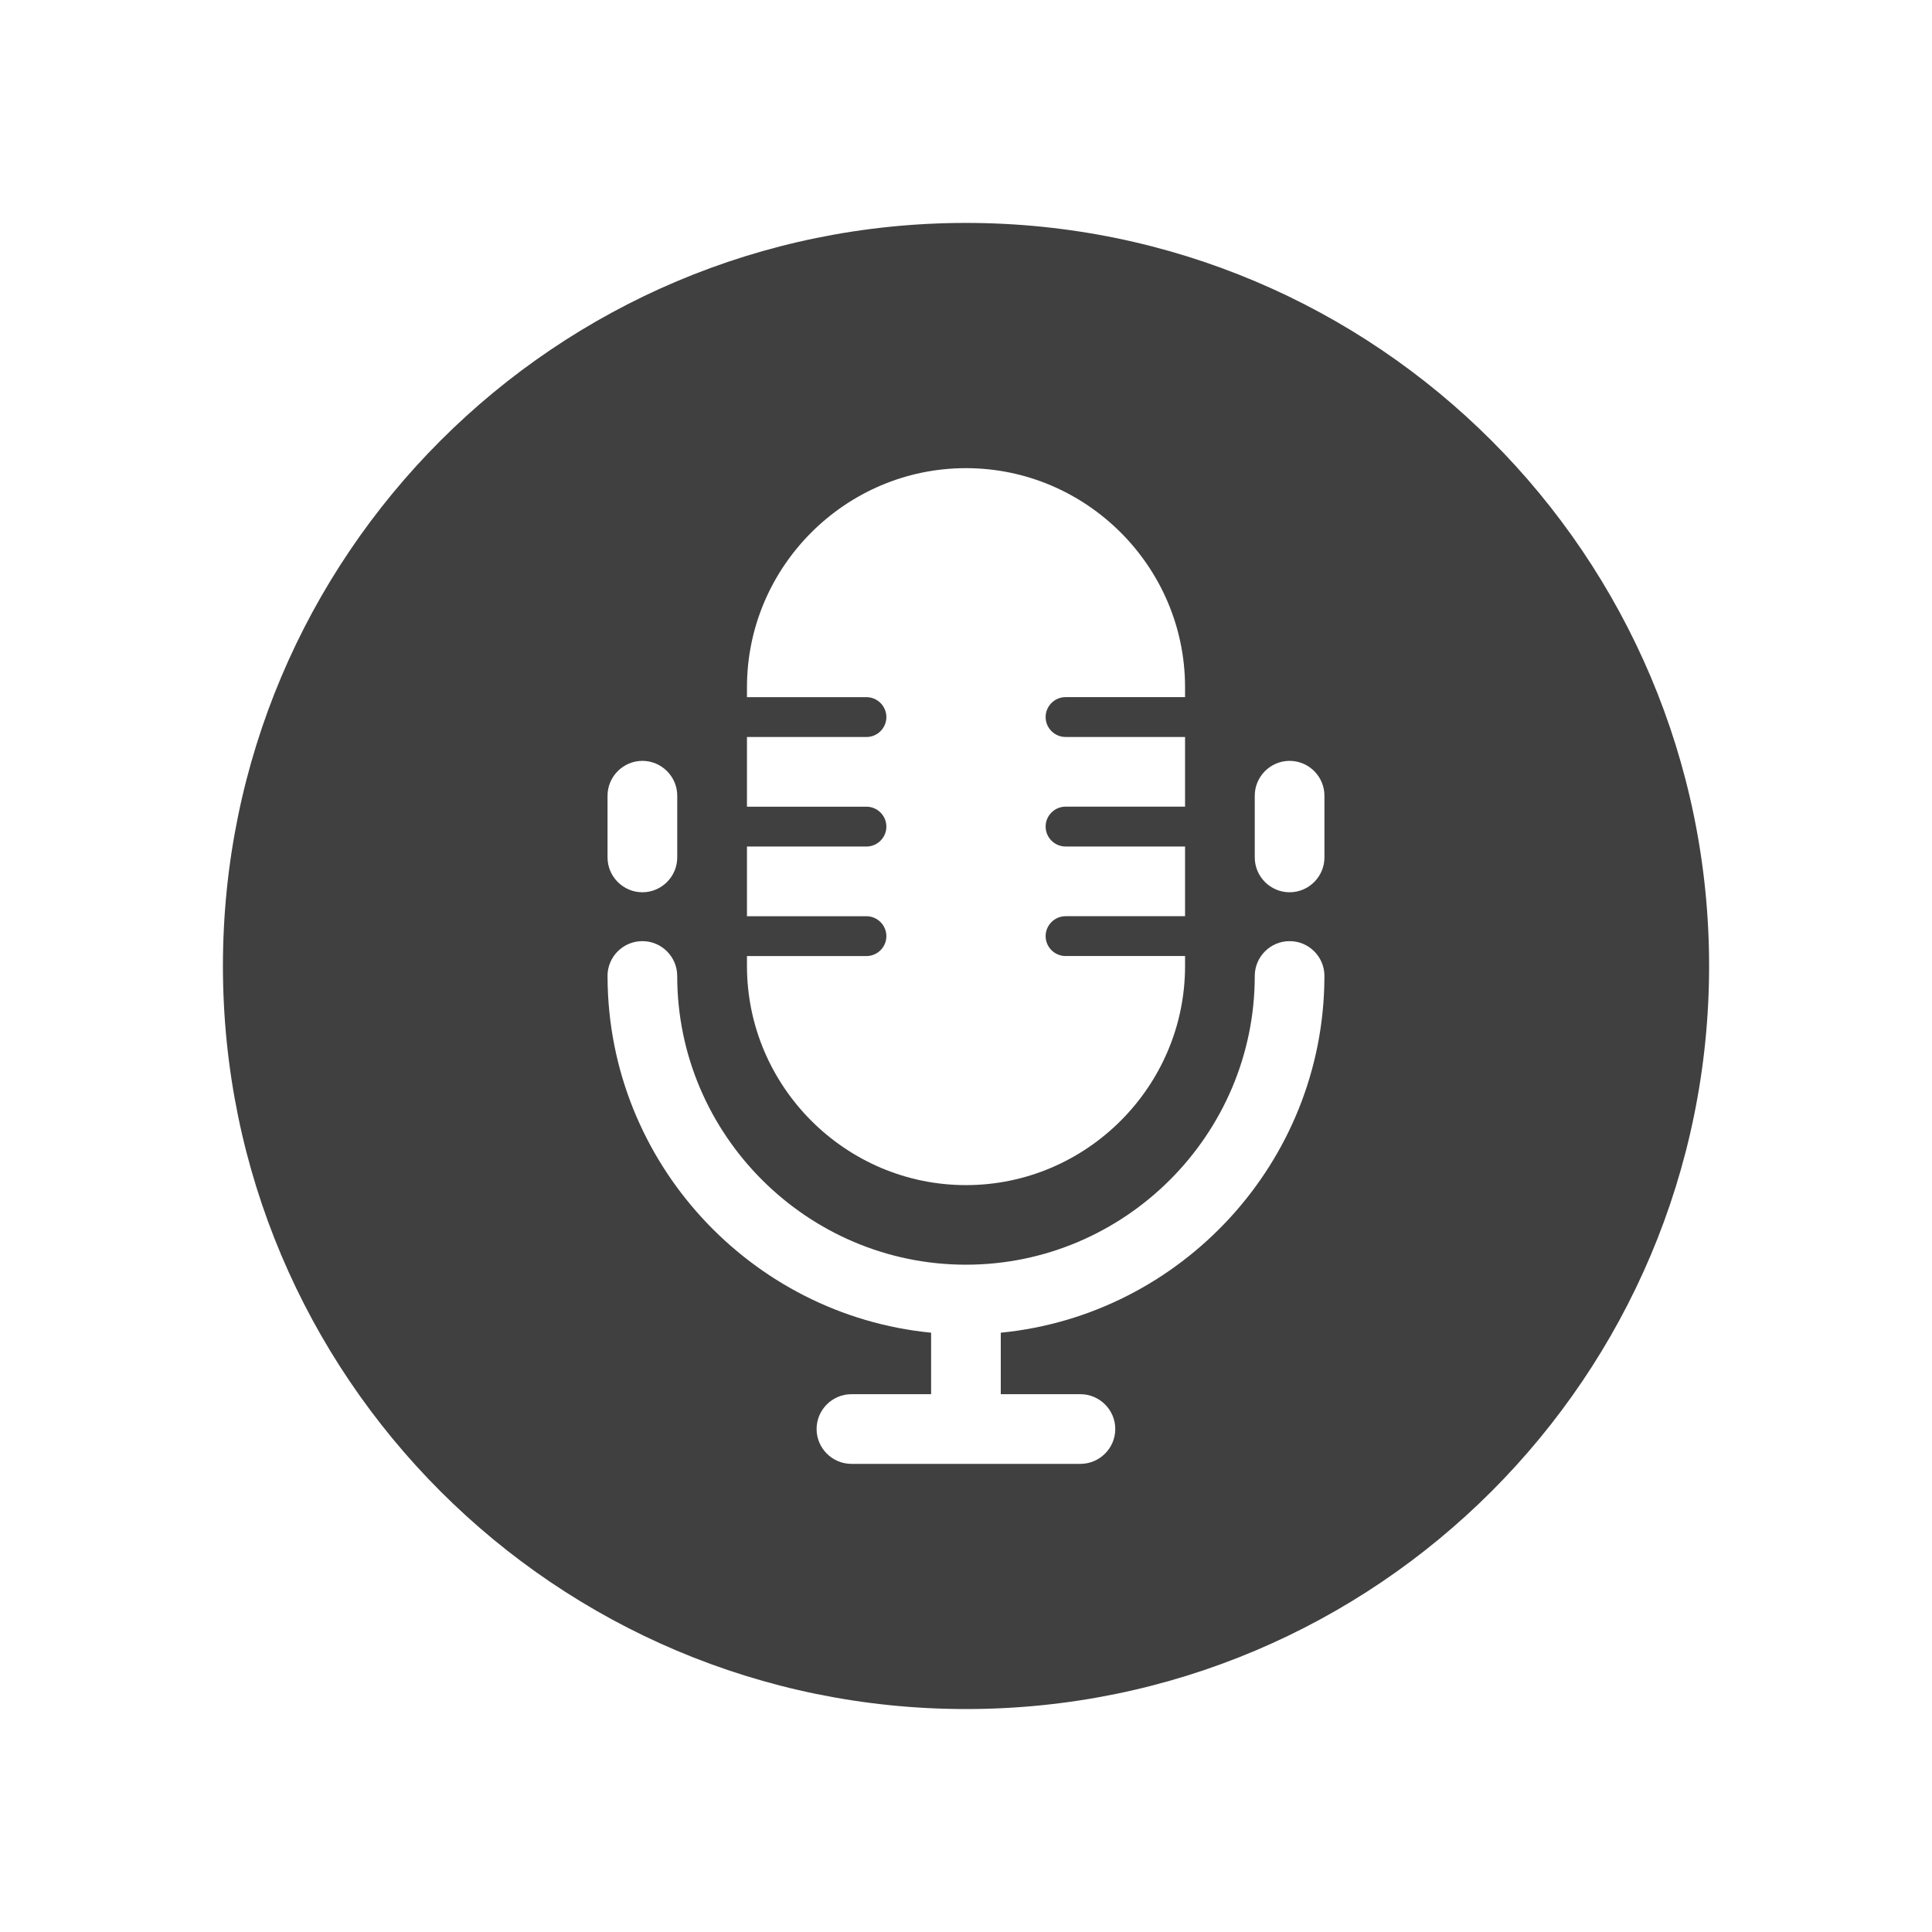 <?xml version="1.0" encoding="utf-8"?>
<!-- Generator: Adobe Illustrator 16.0.0, SVG Export Plug-In . SVG Version: 6.00 Build 0)  -->
<!DOCTYPE svg PUBLIC "-//W3C//DTD SVG 1.1//EN" "http://www.w3.org/Graphics/SVG/1.1/DTD/svg11.dtd">
<svg version="1.1" id="Layer_1" xmlns="http://www.w3.org/2000/svg" xmlns:xlink="http://www.w3.org/1999/xlink" x="0px" y="0px"
	 width="73.701px" height="73.701px" viewBox="0 0 73.701 73.701" enable-background="new 0 0 73.701 73.701" xml:space="preserve">
<path id="PR__x26__Communication_1_" fill-rule="evenodd" clip-rule="evenodd" fill="#404041" d="M36.851,8.504
	c15.655,0,28.347,12.69,28.347,28.347c0,15.656-12.691,28.345-28.347,28.345S8.504,52.507,8.504,36.851
	C8.504,21.195,21.195,8.504,36.851,8.504L36.851,8.504z M36.849,17.859c-4.596,0-8.354,3.761-8.354,8.356v0.38h4.558
	c0.418,0,0.76,0.342,0.76,0.76l0,0c0,0.418-0.342,0.76-0.76,0.76h-4.558v2.658h4.558c0.418,0,0.76,0.343,0.76,0.76l0,0
	c0,0.418-0.342,0.76-0.76,0.76h-4.558v2.659h4.558c0.418,0,0.76,0.343,0.76,0.76l0,0c0,0.417-0.342,0.759-0.76,0.759h-4.558v0.381
	c0,4.593,3.759,8.357,8.354,8.357l0,0c4.599,0,8.358-3.764,8.358-8.357V36.47h-4.559c-0.418,0-0.76-0.342-0.76-0.759l0,0
	c0-0.417,0.342-0.76,0.76-0.76h4.559v-2.659h-4.559c-0.418,0-0.76-0.342-0.76-0.76l0,0c0-0.417,0.342-0.76,0.76-0.76h4.559v-2.658
	h-4.559c-0.418,0-0.76-0.342-0.76-0.76l0,0c0-0.418,0.342-0.76,0.76-0.76h4.559v-0.38C45.207,21.62,41.447,17.859,36.849,17.859
	L36.849,17.859L36.849,17.859z M49.195,35.902c-0.733,0-1.329,0.596-1.329,1.33c0,6.056-4.956,11.013-11.018,11.013
	c-6.058,0-11.014-4.959-11.014-11.013c0-0.734-0.596-1.33-1.329-1.33c-0.734,0-1.33,0.596-1.33,1.33l0.001,0.033l0.001,0.035
	c0.036,7.042,5.462,12.867,12.342,13.539v2.346H32.48c-0.732,0-1.329,0.598-1.329,1.328l0,0c0,0.732,0.597,1.33,1.329,1.33h3.039
	h2.658h3.038c0.732,0,1.33-0.598,1.33-1.33l0,0c0-0.73-0.598-1.328-1.33-1.328h-3.038v-2.346c6.883-0.672,12.31-6.496,12.346-13.539
	l0.001-0.035v-0.033C50.524,36.498,49.93,35.902,49.195,35.902L49.195,35.902z M49.195,29.025L49.195,29.025
	c-0.731,0-1.329,0.598-1.329,1.33v2.354c0,0.731,0.598,1.329,1.329,1.329l0,0c0.731,0,1.329-0.598,1.329-1.329v-2.354
	C50.524,29.623,49.927,29.025,49.195,29.025L49.195,29.025z M24.506,29.025c-0.731,0-1.33,0.598-1.33,1.33v2.354
	c0,0.731,0.599,1.329,1.33,1.329l0,0c0.73,0,1.329-0.598,1.329-1.329v-2.354C25.835,29.623,25.236,29.025,24.506,29.025
	L24.506,29.025L24.506,29.025z M36.849,48.245"/>
</svg>
